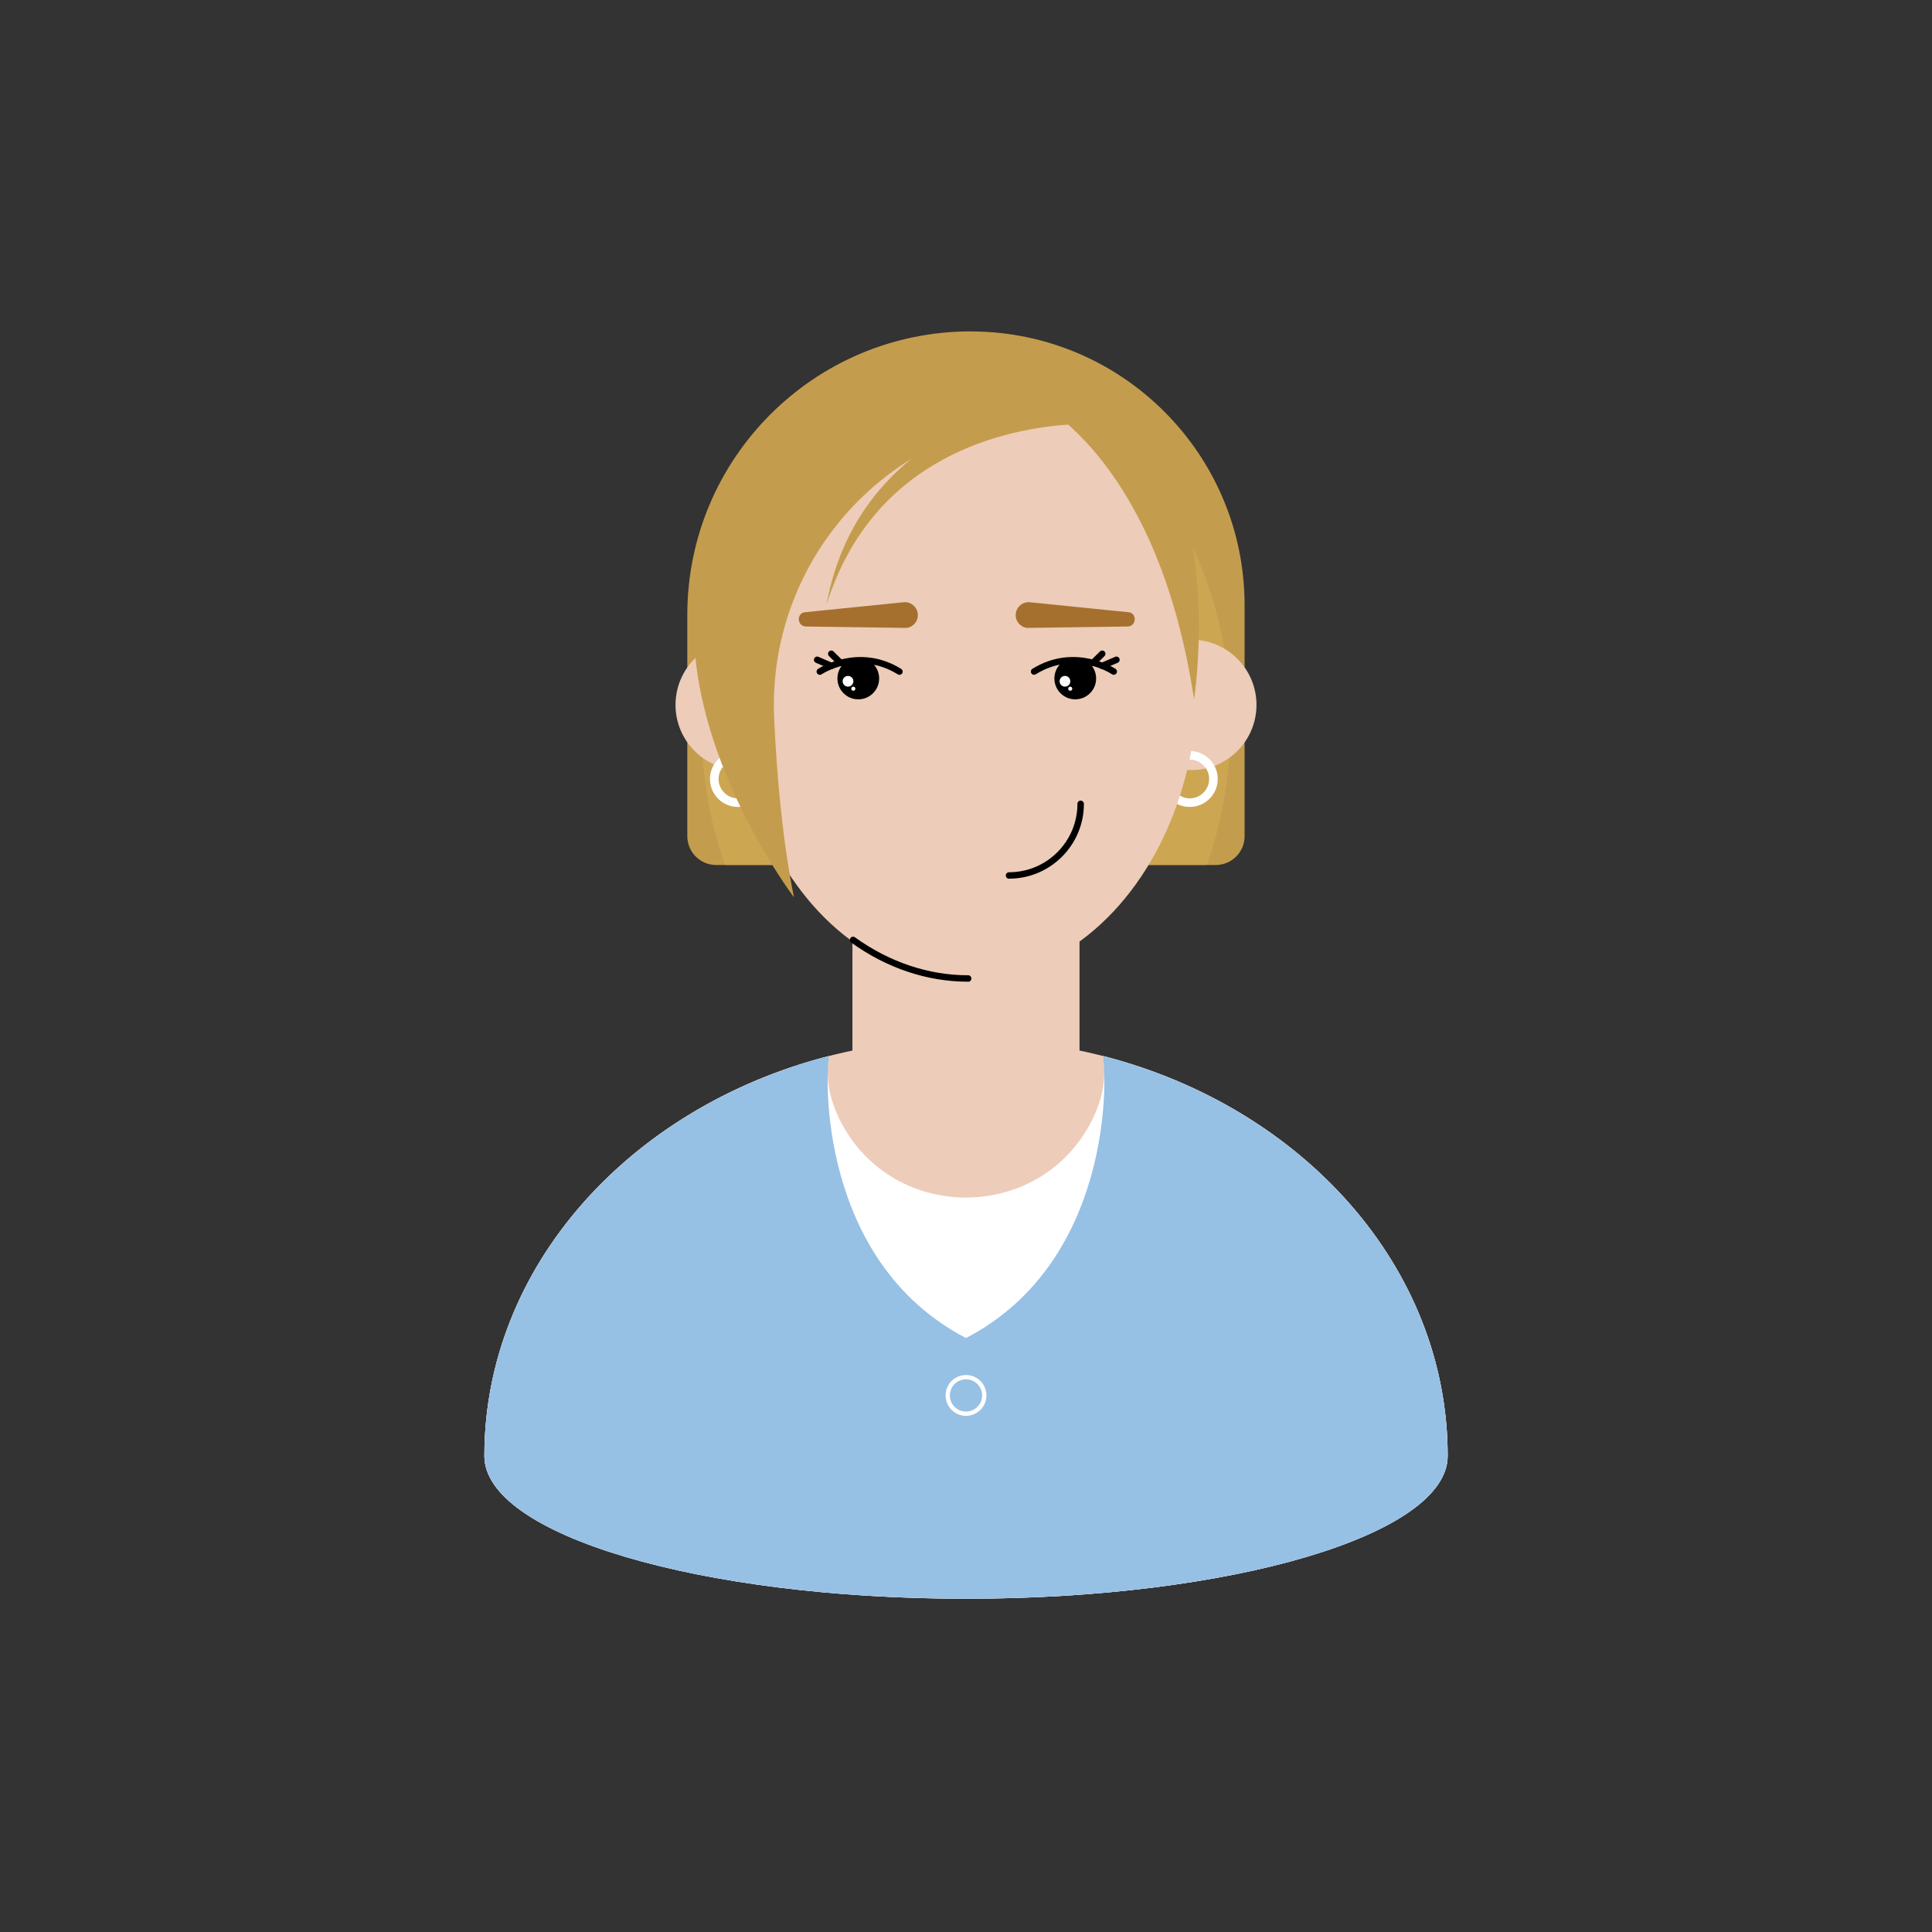 <?xml version="1.0" encoding="UTF-8"?><svg xmlns="http://www.w3.org/2000/svg" viewBox="0 0 400 400"><rect x="0" y="0" width="400" height="400" fill="#333333" stroke="none"/><defs><style>.cls-1{fill:#fff;}.cls-2{fill:#d6af58;}.cls-3{isolation:isolate;}.cls-4{fill:#97c0e5;}.cls-5{fill:#a5702e;}.cls-6{opacity:.5;}.cls-6,.cls-7{mix-blend-mode:multiply;}.cls-8{fill:#c49c4d;}.cls-9{fill:#edccb9;}</style></defs><g class="cls-3"><g id="Layer_2"><g><path class="cls-8" d="M200.99,68.62h0c31.29,0,56.69,25.4,56.69,56.69v47.81c0,3.29-2.67,5.97-5.97,5.97h-103.44c-3.29,0-5.97-2.67-5.97-5.97v-45.83c0-32.39,26.29-58.68,58.68-58.68Z"/><g class="cls-6"><path class="cls-2" d="M200,79.04c-30.27,0-54.8,31.67-54.8,70.74,0,10.46,1.76,20.38,4.91,29.31h99.77c3.15-8.93,4.91-18.86,4.91-29.31,0-39.07-24.53-70.74-54.8-70.74Z"/></g><path class="cls-9" d="M200,215.09c-55.07,0-99.72,38.66-99.72,86.34,0,16.33,44.65,29.57,99.72,29.57s99.72-13.24,99.72-29.57c0-47.68-44.65-86.34-99.72-86.34Z"/><g><circle class="cls-9" cx="153.36" cy="145.94" r="13.5"/><circle class="cls-9" cx="246.64" cy="145.94" r="13.5"/><g class="cls-7"><path class="cls-9" d="M161.35,145.66c-.24,0-.47-.13-.59-.36-.03-.05-2.72-5.12-7.06-5.78-2.52-.39-5.17,.78-7.86,3.47-.26,.26-.68,.26-.94,0-.26-.26-.26-.68,0-.94,3.01-3.01,6.04-4.3,9.01-3.84,5.02,.77,7.92,6.25,8.04,6.49,.17,.33,.04,.73-.28,.9-.1,.05-.2,.08-.31,.08Z"/></g><g class="cls-7"><path class="cls-9" d="M238.65,145.66c-.1,0-.21-.02-.31-.08-.33-.17-.45-.57-.28-.9,.12-.23,3.02-5.71,8.04-6.49,2.97-.46,6,.84,9.01,3.84,.26,.26,.26,.68,0,.94-.26,.26-.68,.26-.94,0-2.69-2.69-5.33-3.86-7.86-3.47-4.35,.67-7.04,5.73-7.06,5.78-.12,.23-.35,.36-.59,.36Z"/></g></g><g><rect class="cls-9" x="176.51" y="157.53" width="46.99" height="83.04"/><g class="cls-7"><polygon class="cls-9" points="176.51 217.63 198.84 187.79 176.51 187.79 176.51 217.63"/></g></g><path class="cls-1" d="M246.33,167.07c-3.19,0-5.79-2.6-5.79-5.79s2.6-5.79,5.79-5.79,5.79,2.6,5.79,5.79-2.6,5.79-5.79,5.79Zm0-9.8c-2.21,0-4.01,1.8-4.01,4.01s1.8,4.01,4.01,4.01,4.01-1.8,4.01-4.01-1.8-4.01-4.01-4.01Z"/><ellipse class="cls-9" cx="200" cy="140.96" rx="47.97" ry="61.92"/><g class="cls-7"><path class="cls-9" d="M207.2,160.16h-9c-3.35,0-6.07-2.72-6.07-6.07v-23.33c0-.37,.3-.67,.67-.67s.67,.3,.67,.67v23.33c0,2.61,2.12,4.73,4.73,4.73h9c.37,0,.67,.3,.67,.67s-.3,.67-.67,.67Z"/></g><g><circle cx="177.7" cy="140.47" r="4.32"/><circle class="cls-1" cx="175.57" cy="141.05" r="1.11"/><circle class="cls-1" cx="176.67" cy="142.59" r=".42"/></g><g><path d="M186.22,139.71c-.12,0-.24-.03-.35-.1-8.12-5.03-15.68-.06-15.76-.01-.31,.21-.72,.12-.93-.18-.21-.31-.12-.72,.18-.93,.08-.06,8.36-5.5,17.21-.01,.31,.19,.41,.61,.22,.92-.13,.2-.34,.32-.57,.32Z"/><path d="M172.11,138.53c-.09,0-.18-.02-.26-.05l-2.93-1.26c-.34-.15-.5-.54-.35-.88,.15-.34,.54-.5,.88-.35l2.93,1.26c.34,.15,.5,.54,.35,.88-.11,.25-.36,.4-.61,.4Z"/><path d="M174.02,137.9c-.17,0-.34-.06-.47-.19l-1.91-1.87c-.26-.26-.27-.68-.01-.95,.26-.26,.68-.27,.94-.01l1.91,1.87c.26,.26,.27,.68,.01,.95-.13,.13-.3,.2-.48,.2Z"/></g><g><circle cx="222.62" cy="140.47" r="4.32"/><circle class="cls-1" cx="220.49" cy="141.05" r="1.11"/><circle class="cls-1" cx="221.58" cy="142.59" r=".42"/></g><g><path d="M214.1,139.71c-.22,0-.44-.11-.57-.32-.19-.31-.1-.73,.22-.92,8.84-5.48,17.12-.04,17.21,.01,.31,.21,.39,.62,.18,.93-.21,.31-.62,.39-.93,.18-.32-.21-7.67-5-15.76,.01-.11,.07-.23,.1-.35,.1Z"/><path d="M228.21,138.53c-.26,0-.51-.15-.61-.4-.15-.34,.01-.73,.35-.88l2.93-1.26c.34-.15,.73,.01,.88,.35,.15,.34-.01,.73-.35,.88l-2.93,1.26c-.09,.04-.18,.05-.26,.05Z"/><path d="M226.3,137.9c-.17,0-.35-.07-.48-.2-.26-.26-.25-.69,.01-.95l1.91-1.87c.26-.26,.69-.25,.94,.01,.26,.26,.25,.69-.01,.95l-1.91,1.87c-.13,.13-.3,.19-.47,.19Z"/></g><path d="M208.91,181.93c-.37,0-.67-.3-.67-.67s.3-.67,.67-.67c7.81,0,14.16-6.35,14.16-14.16,0-.37,.3-.67,.67-.67s.67,.3,.67,.67c0,8.54-6.95,15.49-15.49,15.49Z"/><path d="M200.45,203.25c-8.49,0-16.87-2.8-24.22-8.11-.3-.22-.37-.63-.15-.93,.22-.3,.63-.37,.93-.15,7.13,5.14,15.24,7.86,23.44,7.86,.37,0,.67,.3,.67,.67s-.3,.67-.67,.67Z"/><path class="cls-1" d="M228.32,218.63c.46,2.08,1.02,7.4-2.72,14.24-11,20.09-40.21,20.09-51.2,0-3.74-6.84-3.18-12.15-2.72-14.24-41.27,10.57-71.39,43.64-71.39,82.8,0,16.33,44.65,29.57,99.72,29.57s99.72-13.24,99.72-29.57c0-39.16-30.12-72.23-71.39-82.8Z"/><path class="cls-8" d="M208.91,80.11s29.85,9.01,38.31,64.69c0,0,10.69-69.24-38.31-64.69Z"/><path class="cls-4" d="M228.32,218.63c.89,4.04,2.17,42.51-28.32,58.4-30.49-15.89-29.21-54.36-28.32-58.4-41.27,10.57-71.39,43.64-71.39,82.8,0,16.33,44.65,29.57,99.72,29.57s99.72-13.24,99.72-29.57c0-39.16-30.12-72.23-71.39-82.8Z"/><path class="cls-5" d="M187.62,130l-20.76-.29c-1.83-.03-2.02-2.75-.2-2.96h.04l20.39-2.06c1.46-.15,2.78,.93,2.93,2.39h0c.15,1.46-.93,2.78-2.39,2.93Z"/><path class="cls-5" d="M212.7,130l20.76-.29c1.83-.03,2.02-2.75,.2-2.96h-.04l-20.39-2.06c-1.46-.15-2.78,.93-2.93,2.39h0c-.15,1.46,.93,2.78,2.39,2.93Z"/><path class="cls-1" d="M152.78,167.07c-3.19,0-5.79-2.6-5.79-5.79s2.6-5.79,5.79-5.79,5.79,2.6,5.79,5.79-2.6,5.79-5.79,5.79Zm0-9.8c-2.21,0-4.01,1.8-4.01,4.01s1.8,4.01,4.01,4.01,4.01-1.8,4.01-4.01-1.8-4.01-4.01-4.01Z"/><path class="cls-8" d="M220.31,86.35s-2.01-.12-5.33,.14c-32.01,2.48-56.14,30.11-54.7,62.18,.48,10.77,1.59,24.61,4.1,37.1,0,0-53.66-70.77,11.63-104.14,8.32-4.25,17.39-6.91,26.71-7.43,9.79-.55,20.36,1.22,17.58,12.14Z"/><path class="cls-8" d="M222.08,87.84c-13.8,.82-41.2,6.45-50.94,37.27,7.18-39.55,49.9-43.78,49.9-43.78,.45,2.23,.79,4.4,1.04,6.51Z"/><path class="cls-1" d="M200,293.14c-2.33,0-4.23-1.9-4.23-4.23s1.9-4.23,4.23-4.23,4.23,1.9,4.23,4.23-1.9,4.23-4.23,4.23Zm0-7.57c-1.84,0-3.34,1.5-3.34,3.34s1.5,3.34,3.34,3.34,3.34-1.5,3.34-3.34-1.5-3.34-3.34-3.34Z"/></g></g></g></svg>